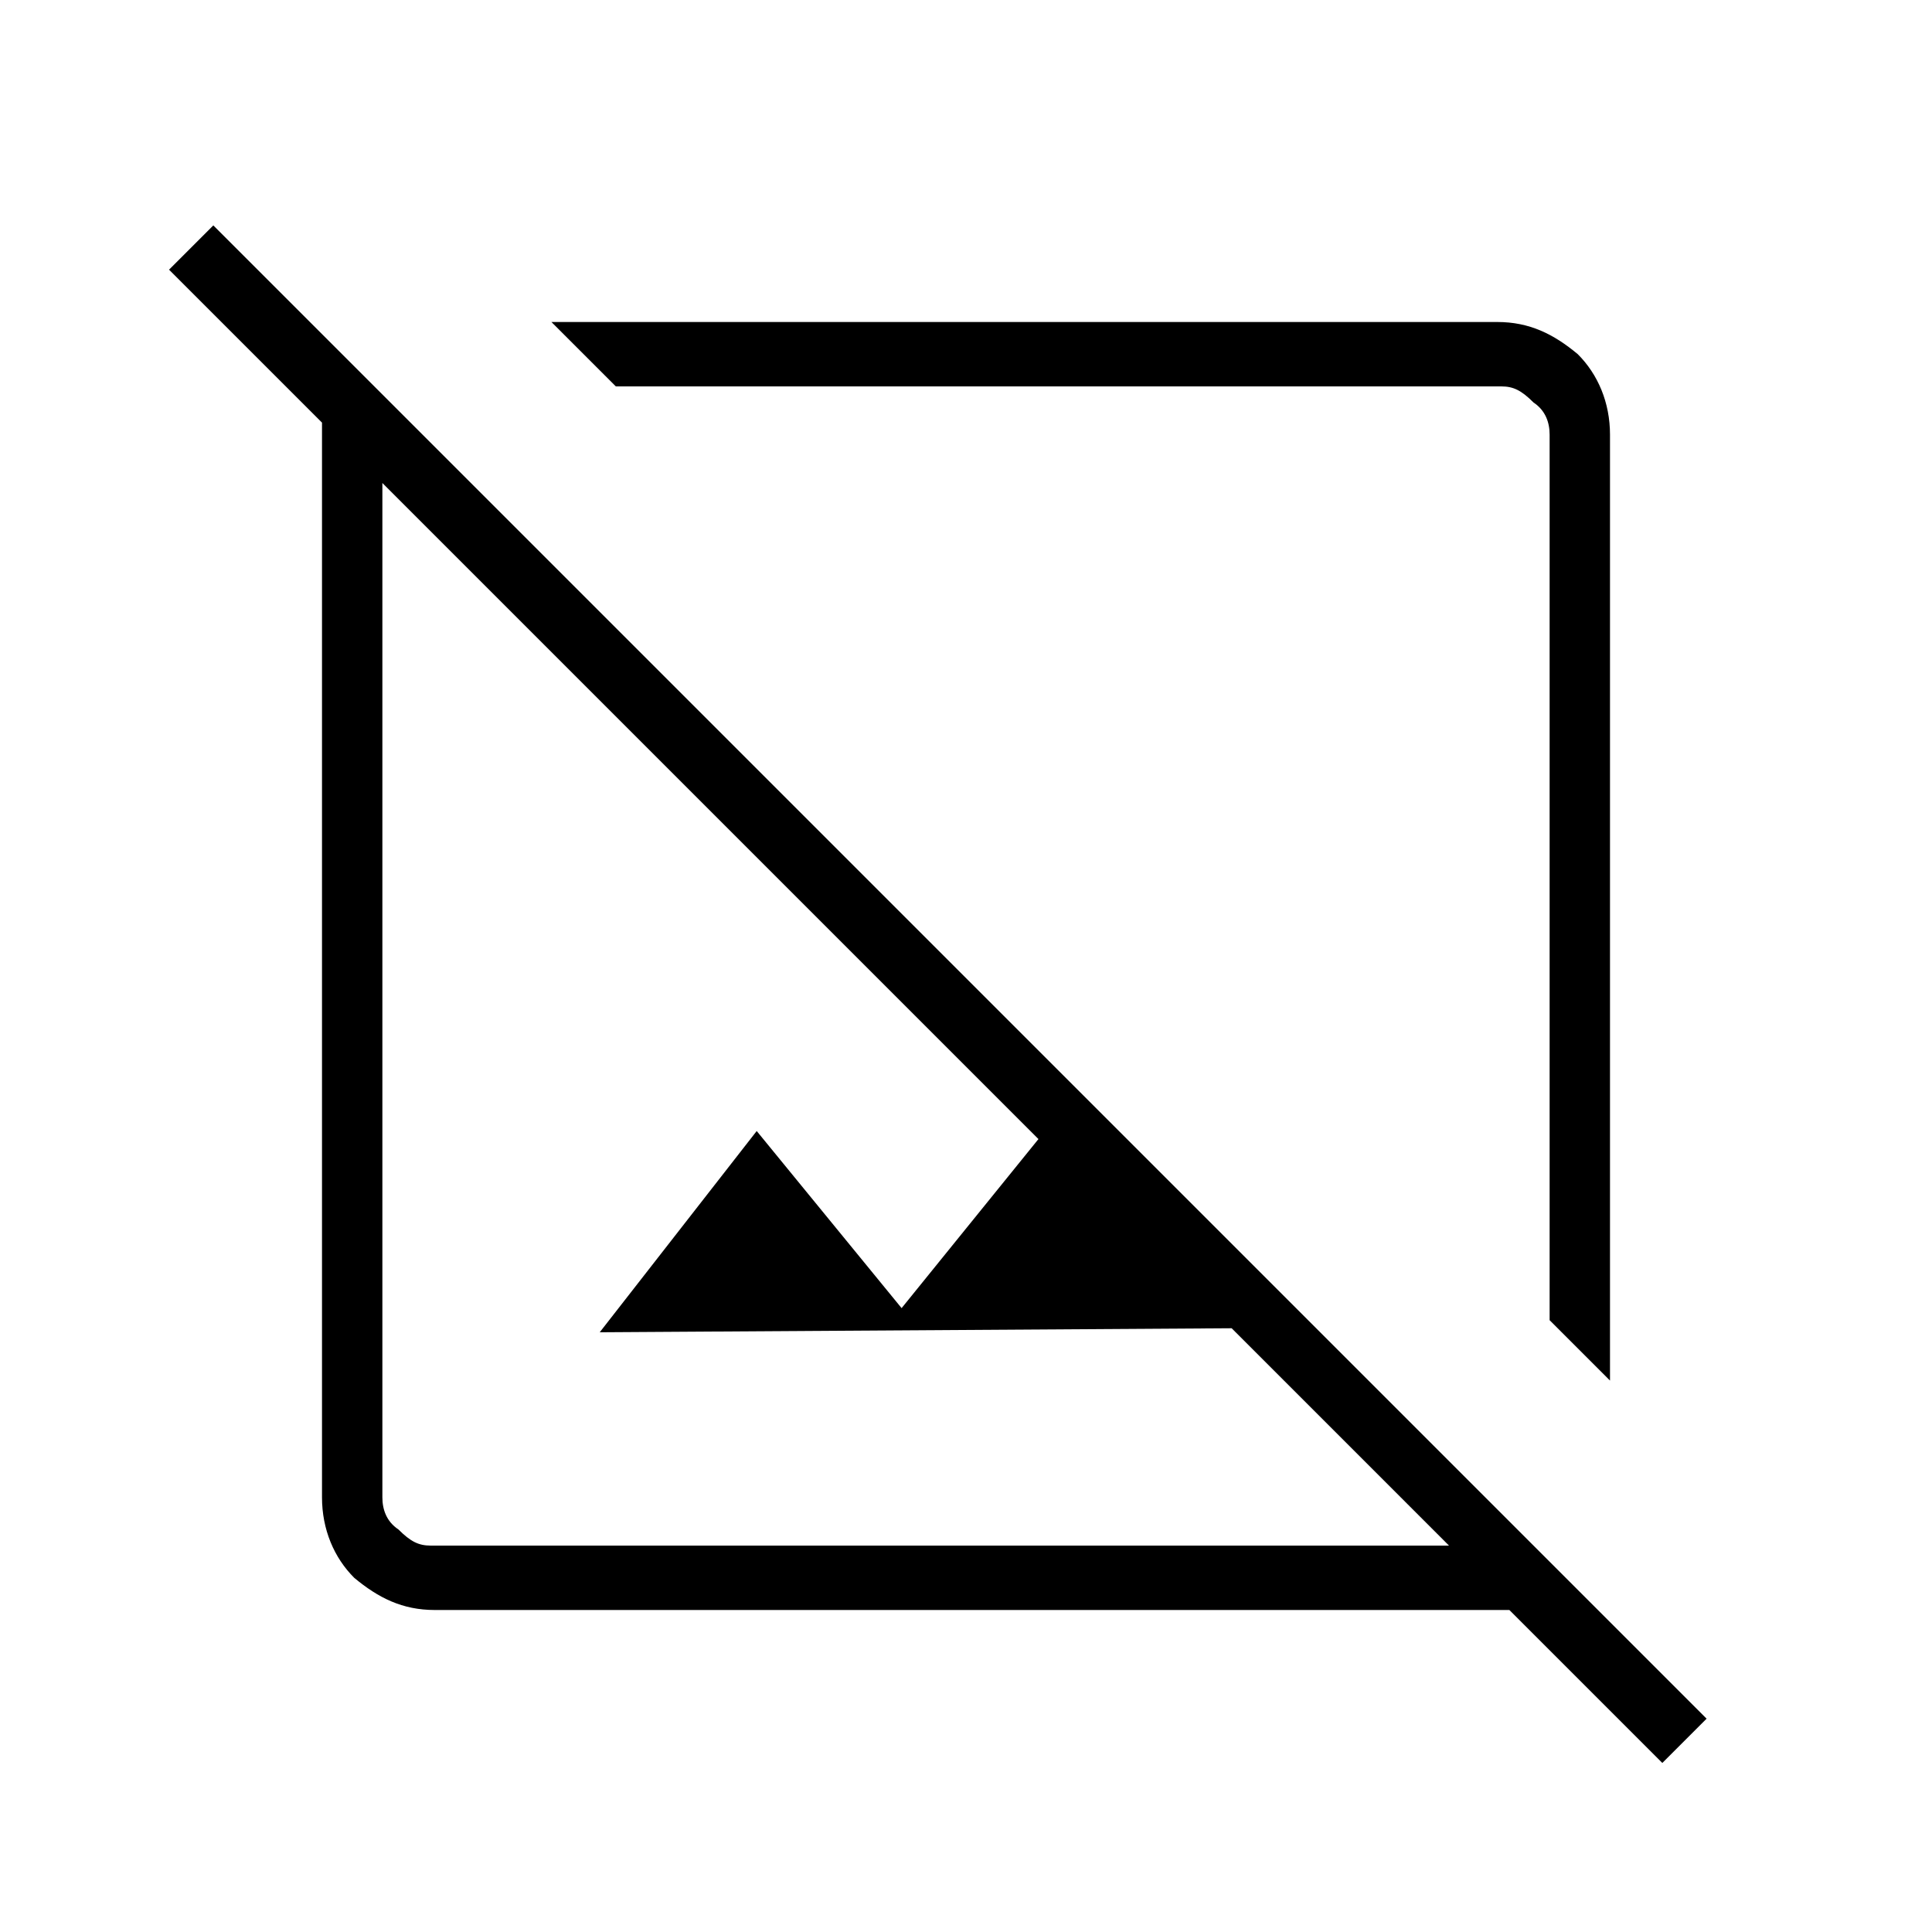 <?xml version="1.0" encoding="utf-8"?>
<!-- Generator: Adobe Illustrator 26.3.1, SVG Export Plug-In . SVG Version: 6.00 Build 0)  -->
<svg version="1.1" id="Слой_1" xmlns="http://www.w3.org/2000/svg" xmlns:xlink="http://www.w3.org/1999/xlink" x="0px" y="0px"
	 viewBox="0 0 48 48" style="enable-background:new 0 0 48 48;" xml:space="preserve">
<path d="M40,34.3l-1.5-1.5v-22c0-0.3-0.1-0.6-0.4-0.8c-0.3-0.3-0.5-0.4-0.8-0.4h-22L13.7,8h23.5c0.8,0,1.4,0.3,2,0.8
	c0.5,0.5,0.8,1.2,0.8,2V34.3z M41.3,43.8L37.5,40H10.8c-0.8,0-1.4-0.3-2-0.8C8.3,38.7,8,38,8,37.2V10.5L4.2,6.7l1.1-1.1l37.1,37.1
	C42.4,42.7,41.3,43.8,41.3,43.8z M14.9,33.1l3.9-5l3.6,4.4l3.4-4.2L9.5,12v25.2c0,0.3,0.1,0.6,0.4,0.8c0.3,0.3,0.5,0.4,0.8,0.4H36
	L30.6,33L14.9,33.1L14.9,33.1z"/>
</svg>
